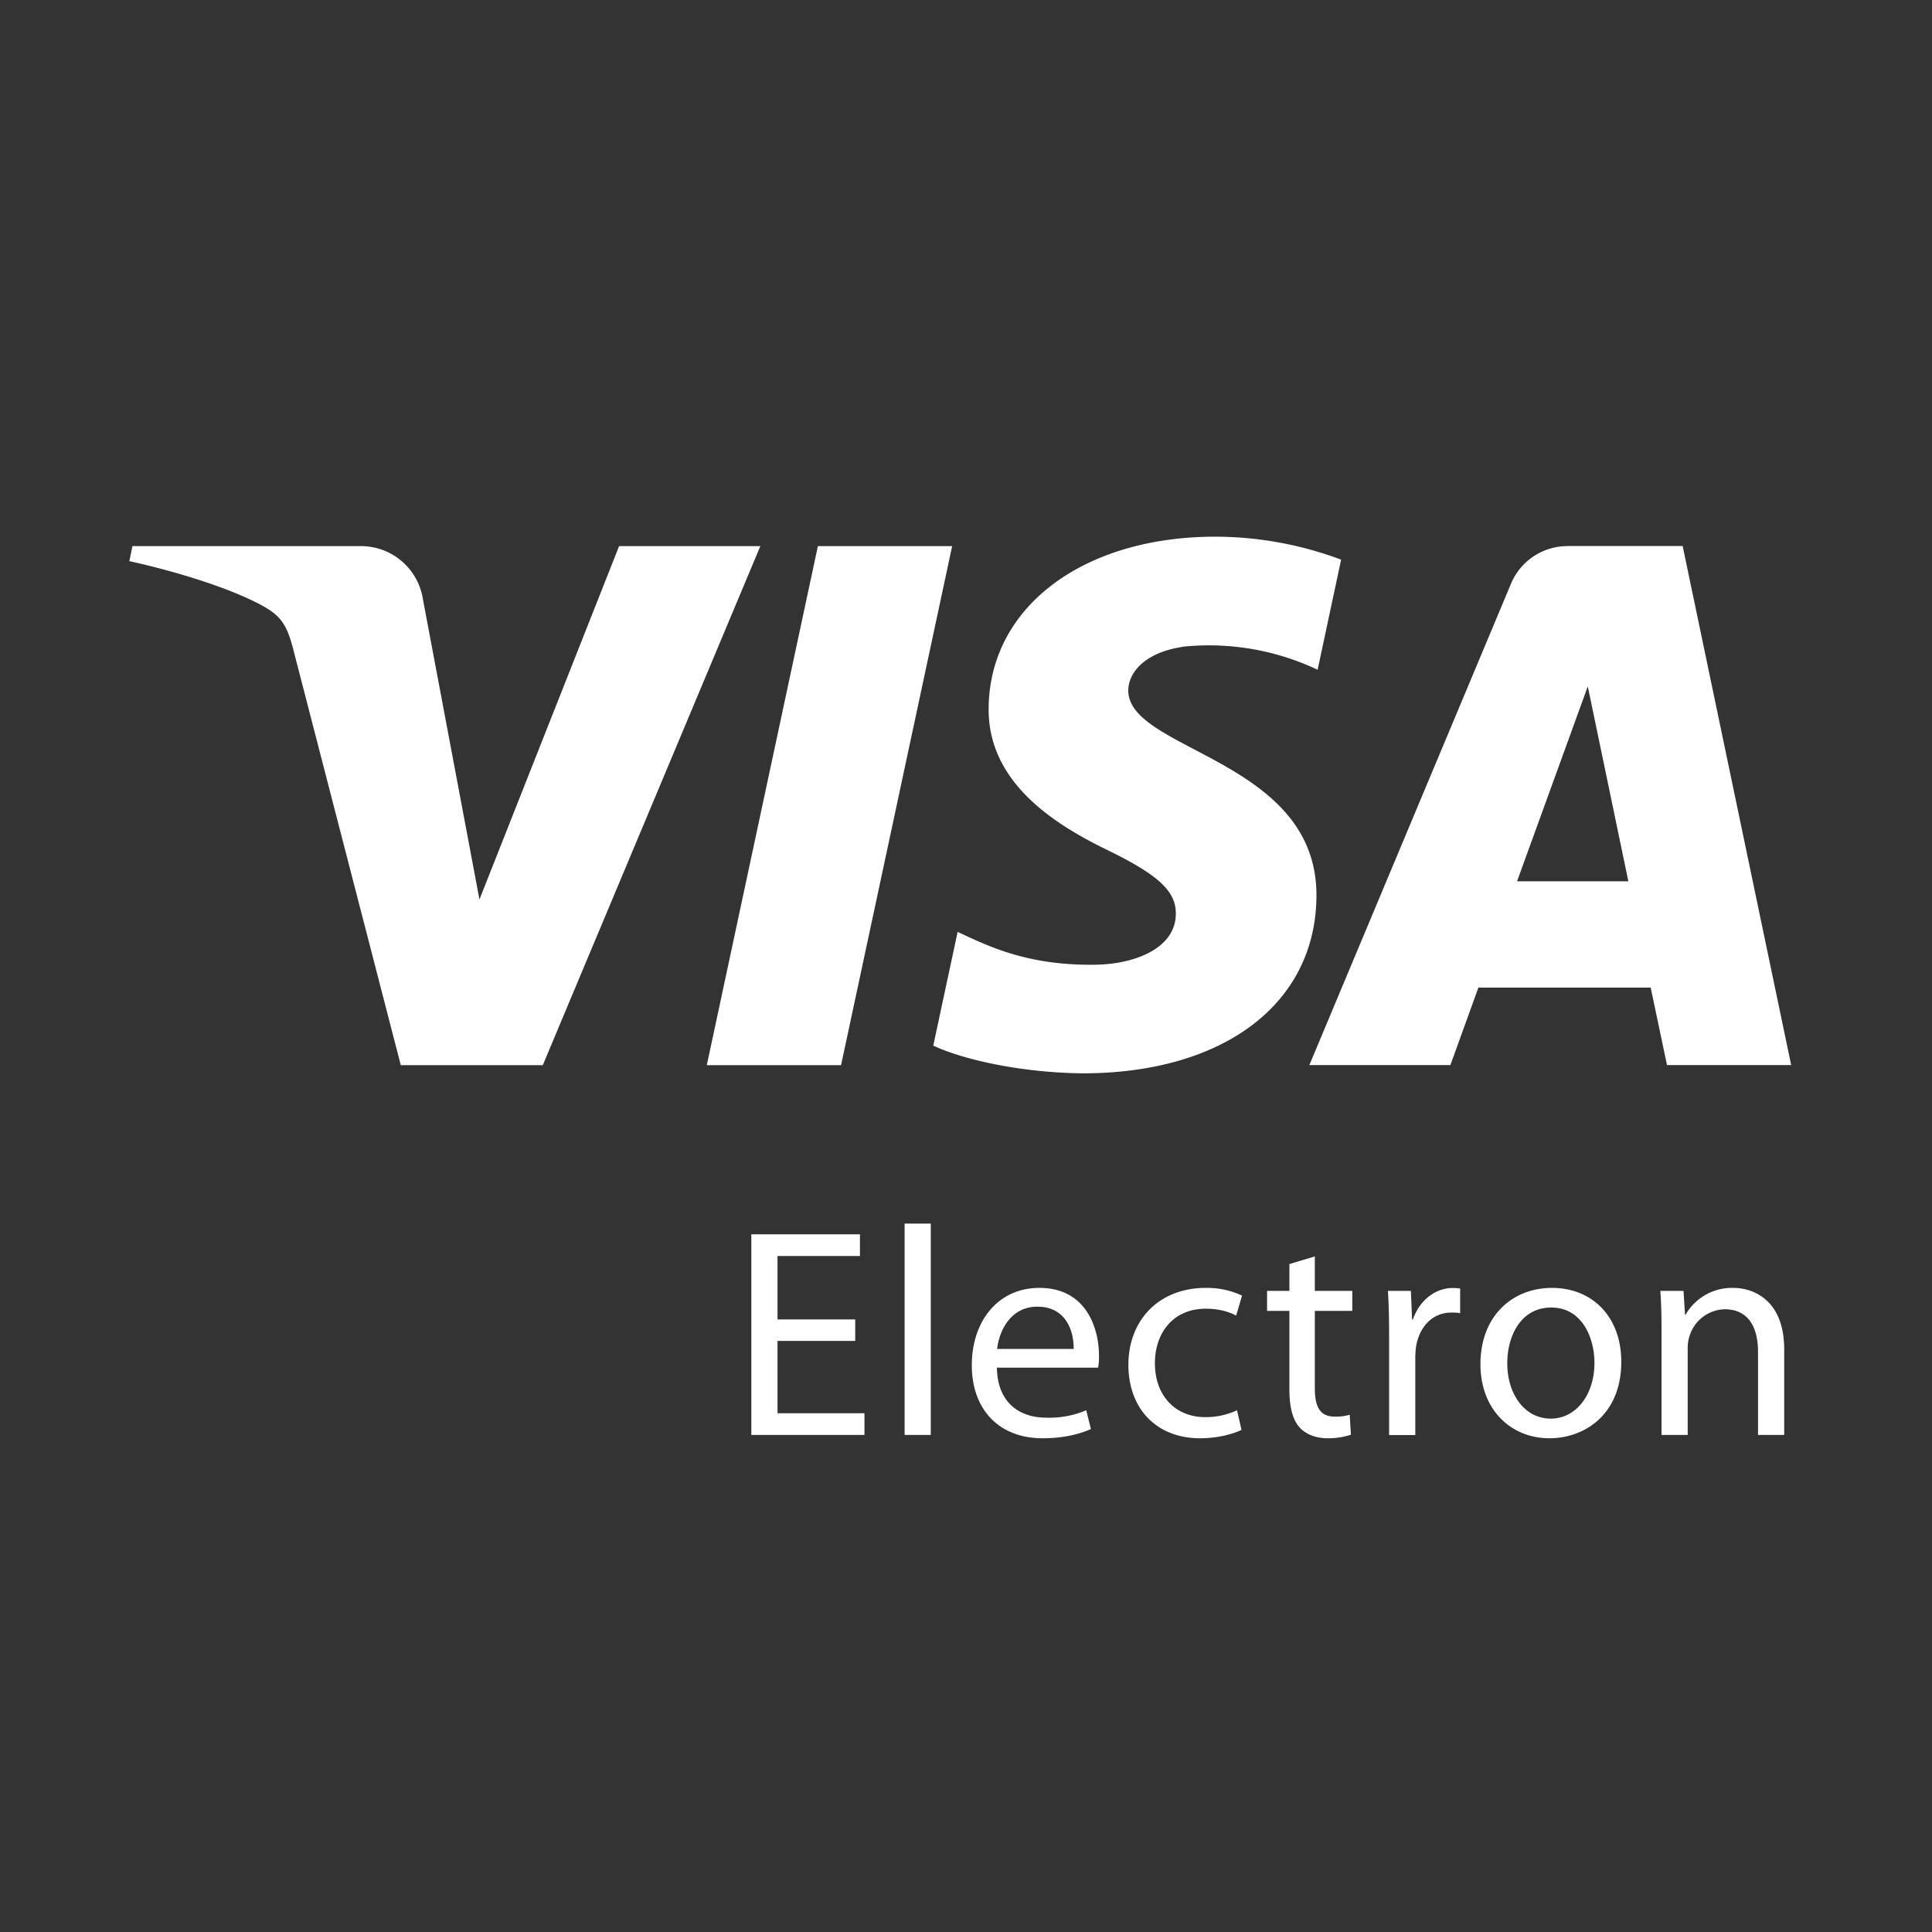 <svg version="1.0" xmlns="http://www.w3.org/2000/svg" width="18" height="18" viewBox="0 0 18 18"><rect x="0" y="0" width="18" height="18" fill="#333333" stroke="none"/><path fill="#FFF" d="M5.768 5.088L4.467 8.38 3.94 5.581a.584.584 0 0 0-.577-.493H1.234l-.029.14c.436.096.933.249 1.234.412.184.1.237.188.297.425l.998 3.859h1.323l2.027-4.836H5.768zM12.265 8.345c.005-1.276-1.764-1.347-1.753-1.917.004-.173.169-.358.531-.405a2.366 2.366 0 0 1 1.233.217l.219-1.026A3.367 3.367 0 0 0 11.325 5c-1.237 0-2.107.657-2.114 1.598-.008.696.621 1.084 1.095 1.316.488.237.651.389.649.601-.003.324-.389.468-.748.473-.629.01-.994-.17-1.285-.306l-.227 1.06c.293.136.832.252 1.391.258 1.315 0 2.175-.649 2.179-1.655zM8.871 5.088H7.62L6.585 9.924h1.251zM14.609 5.088a.57.57 0 0 0-.533.354l-1.877 4.481h1.314l.261-.722h1.605l.152.722h1.157l-1.011-4.836h-1.068zm-.475 3.123l.659-1.816.378 1.816h-1.037zM7.244 12.493h.724v-.2h-.724v-.591h.768V11.5H7v1.869h1.054v-.202h-.81zM8.428 11.4h.244v1.969h-.244zM9.684 11.999c-.391 0-.63.316-.63.721 0 .405.247.68.66.68.214 0 .363-.047.45-.086l-.044-.175a.873.873 0 0 1-.372.069c-.247 0-.455-.136-.46-.466h.943a.568.568 0 0 0 .008-.114c0-.246-.114-.629-.555-.629zm-.394.569c.019-.169.125-.394.375-.394.275 0 .341.241.338.394H9.29zM11.234 12.193c.133 0 .225.033.283.064l.055-.186a.77.77 0 0 0-.338-.072c-.438 0-.721.302-.721.716 0 .411.263.685.668.685.18 0 .322-.047.386-.078l-.042-.183a.69.69 0 0 1-.299.064c-.266 0-.466-.191-.466-.502 0-.278.166-.508.474-.508zM12.252 11.705l-.239.072v.25h-.208v.186h.208v.733c0 .158.028.277.094.352.058.064.15.102.263.102a.683.683 0 0 0 .216-.033l-.011-.186a.458.458 0 0 1-.142.017c-.136 0-.183-.094-.183-.261v-.724h.349v-.186h-.349v-.322zM13.164 12.293h-.008l-.011-.266h-.214c.008.125.011.261.011.419v.924h.244v-.716c0-.039.003-.081.008-.114.033-.183.155-.311.327-.311.034 0 .058 0 .083.006v-.23a.468.468 0 0 0-.067-.005c-.162-.001-.312.113-.373.293zM14.459 11.999c-.369 0-.666.263-.666.71 0 .424.283.691.643.691.322 0 .669-.216.669-.713.001-.408-.26-.688-.646-.688zm-.011 1.218c-.239 0-.405-.222-.405-.516 0-.253.125-.519.41-.519.289 0 .402.286.402.513.001.303-.174.522-.407.522zM16.148 11.999a.498.498 0 0 0-.444.25h-.005l-.014-.222h-.216c.008.111.011.222.011.363v.979h.244v-.807a.33.33 0 0 1 .017-.114.352.352 0 0 1 .327-.25c.23 0 .311.18.311.397v.774h.244v-.799c-.001-.46-.289-.571-.475-.571z"/></svg>
